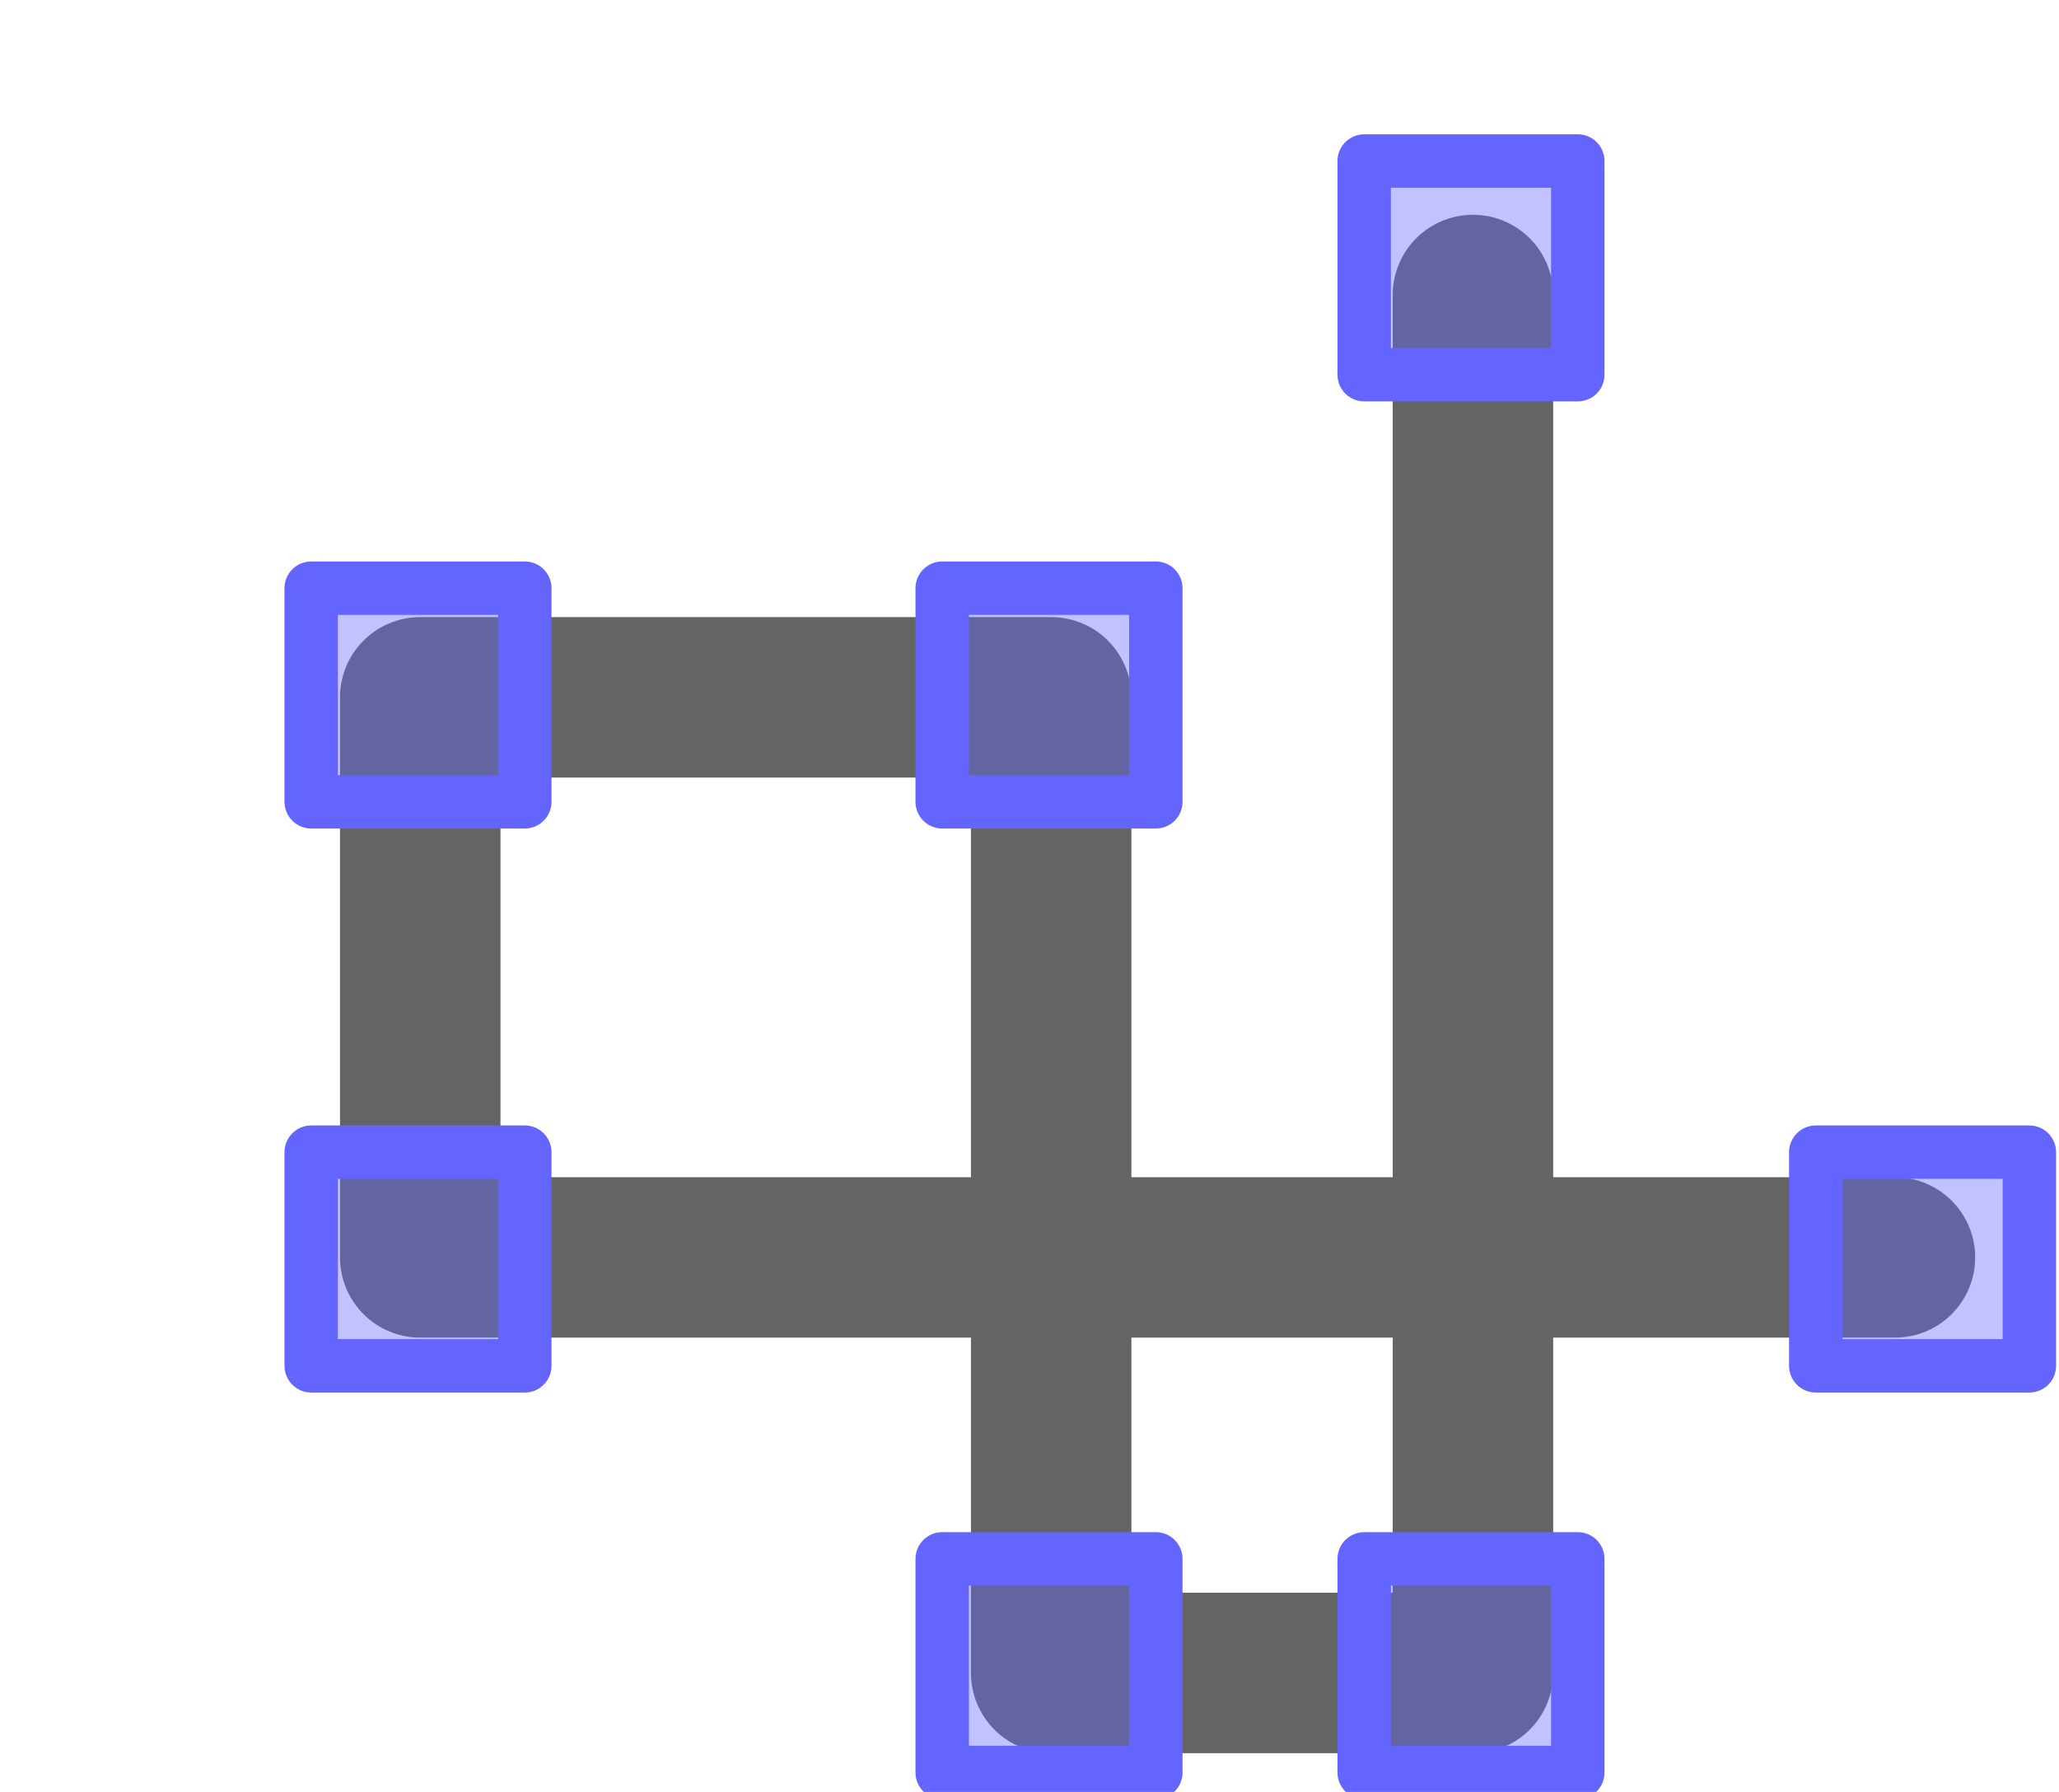 <?xml version="1.0" encoding="UTF-8" standalone="no"?>
<svg
   xmlns:dc="http://purl.org/dc/elements/1.1/"
   xmlns:cc="http://web.resource.org/cc/"
   xmlns:rdf="http://www.w3.org/1999/02/22-rdf-syntax-ns#"
   xmlns:svg="http://www.w3.org/2000/svg"
   xmlns="http://www.w3.org/2000/svg"
   xmlns:xlink="http://www.w3.org/1999/xlink"
   xmlns:sodipodi="http://inkscape.sourceforge.net/DTD/sodipodi-0.dtd"
   xmlns:inkscape="http://www.inkscape.org/namespaces/inkscape"
   id="svg1"
   width="19.257"
   height="16.761"
  >
  <sodipodi:namedview
     id="base"
     showgrid="true"
     gridspacingy="1pt"
     gridspacingx="1pt"
     gridoriginy="0pt"
     gridoriginx="0pt"
  />
  <defs id="defs3">

  </defs>
<g id="path-mode-polyline-paraxial" inkscape:label="paraxial_lines_mode" transform="matrix(0.667,0,0,0.667,73.333,-120)">
  <rect height="24" id="rect4983-8-8" style="color:#000000;fill:none" width="24" x="-110" y="180"/>
  <path d="M -83.374,197.543 C -83.374,197.543 -104.052,197.543 -104.052,197.543 -104.052,197.543 -104.052,189.689 -104.052,189.689 -104.052,189.689 -95.205,189.689 -95.205,189.689 -95.205,189.689 -95.205,203.37 -95.205,203.37 -95.205,203.37 -89.291,203.37 -89.291,203.37 -89.291,203.37 -89.291,184.047 -89.291,184.047" id="path4985-5-5" inkscape:connector-curvature="0" sodipodi:nodetypes="ccccccc" style="fill:none;stroke:#646464;stroke-width:2.25;stroke-linecap:round;stroke-linejoin:round"/>
  <rect height="2.996" id="rect4989-9-0" style="color:#000000;fill:#6464ff;fill-opacity:0.392;fill-rule:evenodd;stroke:#6464ff;stroke-width:0.749;stroke-linecap:round;stroke-linejoin:round;stroke-miterlimit:0" width="2.995" x="-84.484" y="196.067"/>
  <rect height="2.996" id="rect8372-9" style="color:#000000;fill:#6464ff;fill-opacity:0.392;fill-rule:evenodd;stroke:#6464ff;stroke-width:0.749;stroke-linecap:round;stroke-linejoin:round;stroke-miterlimit:0" width="2.995" x="-90.816" y="182.168"/>
  <rect height="2.996" id="rect8374-6" style="color:#000000;fill:#6464ff;fill-opacity:0.392;fill-rule:evenodd;stroke:#6464ff;stroke-width:0.749;stroke-linecap:round;stroke-linejoin:round;stroke-miterlimit:0" width="2.995" x="-96.733" y="188.158"/>
  <rect height="2.996" id="rect8376-3" style="color:#000000;fill:#6464ff;fill-opacity:0.392;fill-rule:evenodd;stroke:#6464ff;stroke-width:0.749;stroke-linecap:round;stroke-linejoin:round;stroke-miterlimit:0" width="2.995" x="-105.581" y="188.158"/>
  <rect height="2.996" id="rect8378-8" style="color:#000000;fill:#6464ff;fill-opacity:0.392;fill-rule:evenodd;stroke:#6464ff;stroke-width:0.749;stroke-linecap:round;stroke-linejoin:round;stroke-miterlimit:0" width="2.995" x="-105.581" y="196.067"/>
  <rect height="2.996" id="rect5087" style="color:#000000;fill:#6464ff;fill-opacity:0.392;fill-rule:evenodd;stroke:#6464ff;stroke-width:0.749;stroke-linecap:round;stroke-linejoin:round;stroke-miterlimit:0" width="2.995" x="-96.733" y="201.77"/>
  <rect height="2.996" id="rect5089" style="color:#000000;fill:#6464ff;fill-opacity:0.392;fill-rule:evenodd;stroke:#6464ff;stroke-width:0.749;stroke-linecap:round;stroke-linejoin:round;stroke-miterlimit:0" width="2.995" x="-90.816" y="201.77"/>
</g>

</svg>
